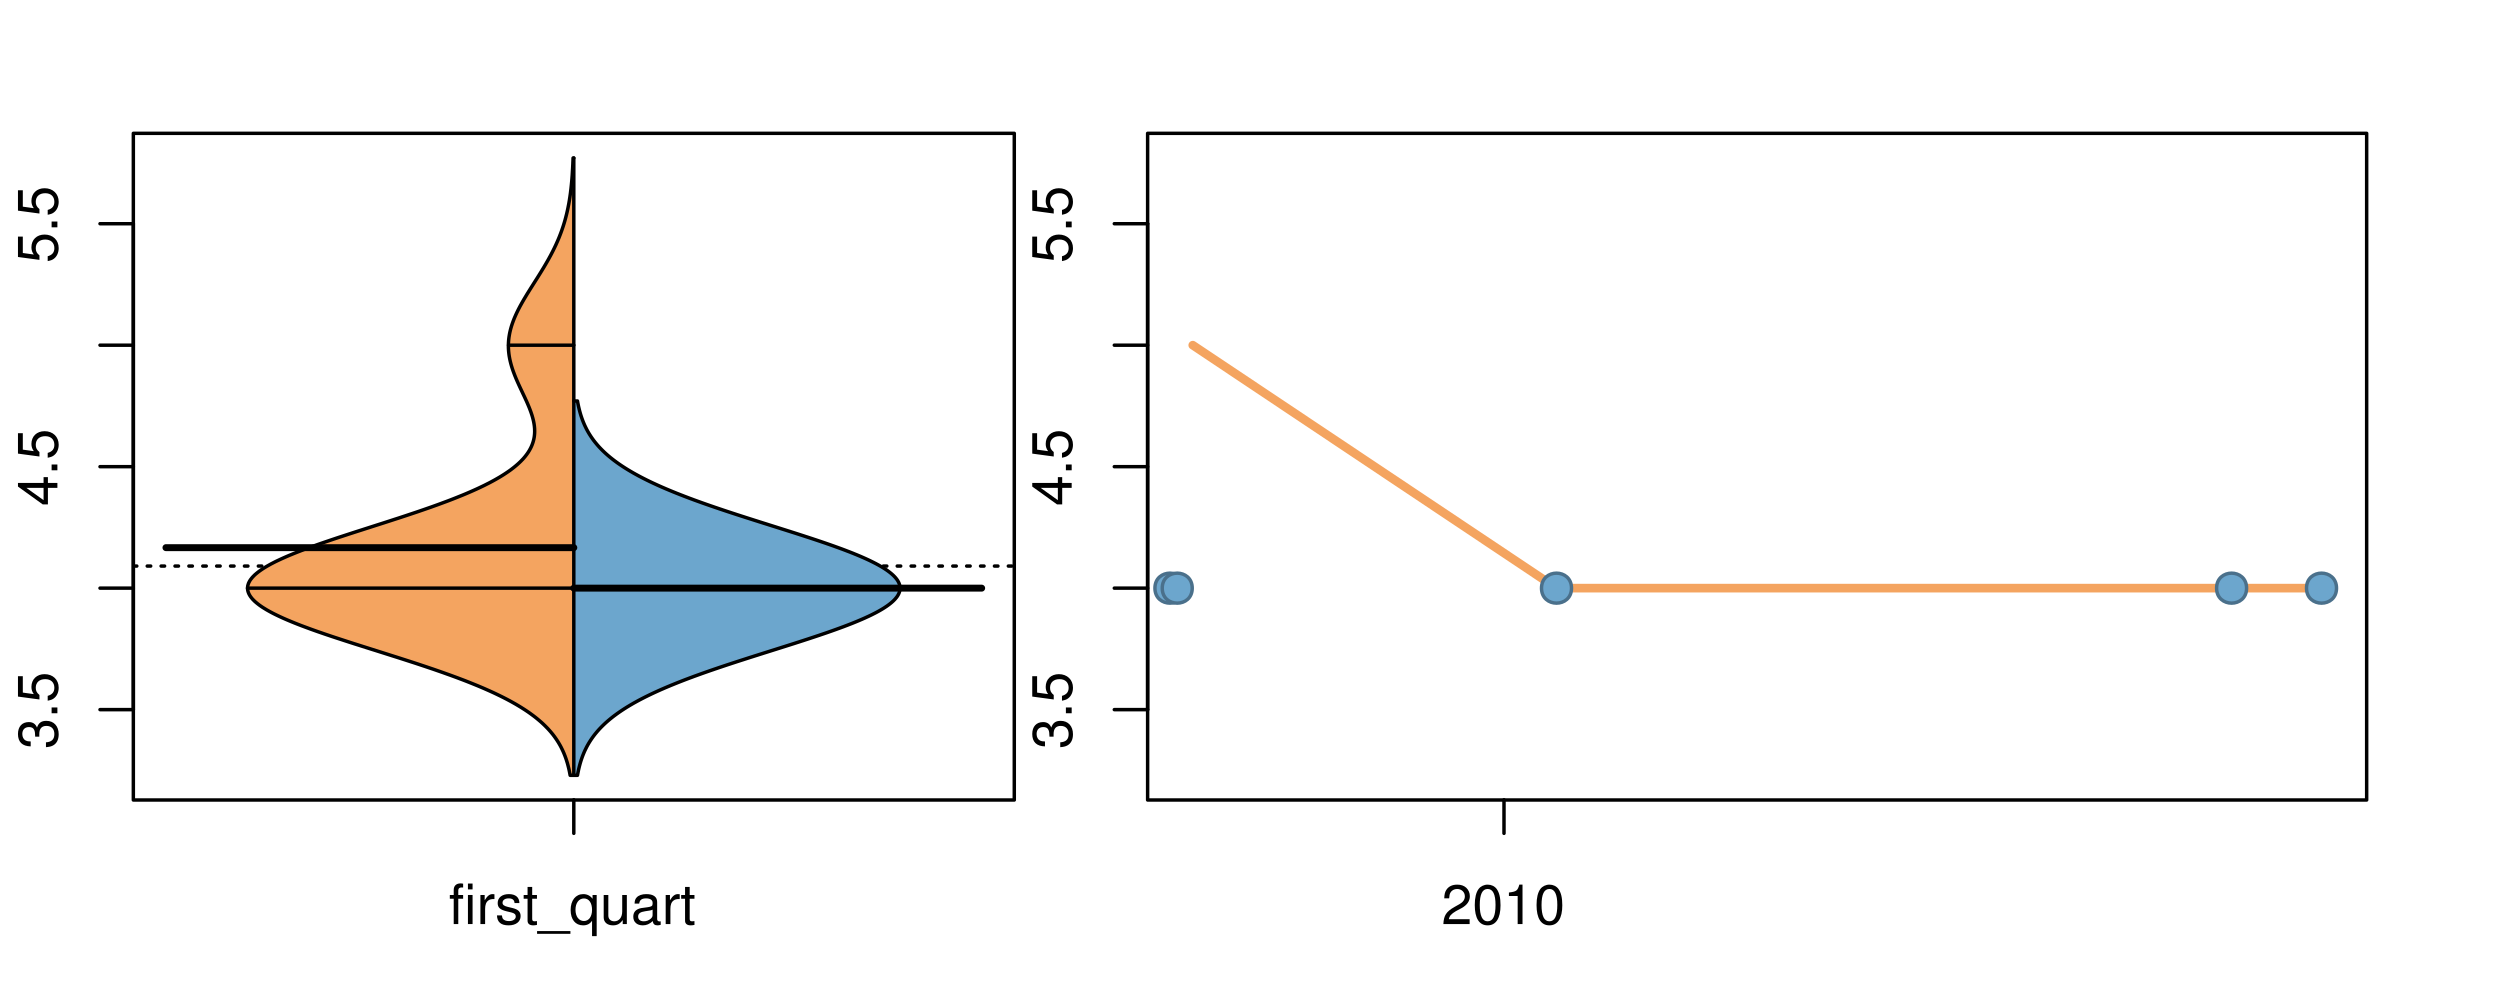 <?xml version="1.0" encoding="UTF-8"?>
<svg xmlns="http://www.w3.org/2000/svg" xmlns:xlink="http://www.w3.org/1999/xlink" width="540pt" height="216pt" viewBox="0 0 540 216" version="1.1">
<defs>
<g>
<symbol overflow="visible" id="glyph0-0">
<path style="stroke:none;" d="M -3.906 -2.656 L -3.906 -3.234 C -3.906 -4.391 -3.391 -4.984 -2.359 -4.984 C -1.297 -4.984 -0.656 -4.328 -0.656 -3.234 C -0.656 -2.078 -1.234 -1.516 -2.469 -1.438 L -2.469 -0.391 C -1.781 -0.438 -1.344 -0.547 -0.953 -0.75 C -0.141 -1.188 0.281 -2.031 0.281 -3.188 C 0.281 -4.938 -0.766 -6.078 -2.375 -6.078 C -3.453 -6.078 -4.062 -5.656 -4.406 -4.625 C -4.719 -5.422 -5.312 -5.812 -6.172 -5.812 C -7.625 -5.812 -8.516 -4.844 -8.516 -3.234 C -8.516 -1.516 -7.578 -0.594 -5.766 -0.562 L -5.766 -1.625 C -6.281 -1.625 -6.562 -1.688 -6.828 -1.812 C -7.297 -2.047 -7.578 -2.578 -7.578 -3.234 C -7.578 -4.172 -7.031 -4.734 -6.125 -4.734 C -5.531 -4.734 -5.172 -4.531 -4.984 -4.062 C -4.859 -3.766 -4.812 -3.391 -4.797 -2.656 Z M -3.906 -2.656 "/>
</symbol>
<symbol overflow="visible" id="glyph0-1">
<path style="stroke:none;" d="M -1.25 -2.297 L -1.25 -1.047 L 0 -1.047 L 0 -2.297 Z M -1.25 -2.297 "/>
</symbol>
<symbol overflow="visible" id="glyph0-2">
<path style="stroke:none;" d="M -8.516 -5.719 L -8.516 -1.312 L -3.875 -0.688 L -3.875 -1.656 C -4.469 -2.141 -4.672 -2.562 -4.672 -3.219 C -4.672 -4.359 -3.891 -5.078 -2.625 -5.078 C -1.406 -5.078 -0.656 -4.375 -0.656 -3.219 C -0.656 -2.297 -1.125 -1.734 -2.094 -1.469 L -2.094 -0.422 C -1.391 -0.562 -1.062 -0.688 -0.75 -0.938 C -0.094 -1.422 0.281 -2.281 0.281 -3.234 C 0.281 -4.953 -0.969 -6.156 -2.766 -6.156 C -4.453 -6.156 -5.609 -5.047 -5.609 -3.406 C -5.609 -2.812 -5.453 -2.328 -5.094 -1.844 L -7.469 -2.172 L -7.469 -5.719 Z M -8.516 -5.719 "/>
</symbol>
<symbol overflow="visible" id="glyph0-3">
<path style="stroke:none;" d="M -2.047 -3.922 L 0 -3.922 L 0 -4.984 L -2.047 -4.984 L -2.047 -6.234 L -2.984 -6.234 L -2.984 -4.984 L -8.516 -4.984 L -8.516 -4.203 L -3.156 -0.344 L -2.047 -0.344 Z M -2.984 -3.922 L -2.984 -1.266 L -6.703 -3.922 Z M -2.984 -3.922 "/>
</symbol>
<symbol overflow="visible" id="glyph0-4">
<path style="stroke:none;" d="M -8.75 -5.938 L -8.75 -4.938 L -5.5 -4.938 C -6.125 -4.531 -6.469 -3.859 -6.469 -3.016 C -6.469 -1.375 -5.156 -0.312 -3.156 -0.312 C -1.031 -0.312 0.281 -1.359 0.281 -3.047 C 0.281 -3.906 -0.047 -4.516 -0.828 -5.047 L 0 -5.047 L 0 -5.938 Z M -5.531 -3.188 C -5.531 -4.266 -4.578 -4.938 -3.078 -4.938 C -1.625 -4.938 -0.656 -4.25 -0.656 -3.188 C -0.656 -2.094 -1.625 -1.359 -3.094 -1.359 C -4.562 -1.359 -5.531 -2.094 -5.531 -3.188 Z M -5.531 -3.188 "/>
</symbol>
<symbol overflow="visible" id="glyph0-5">
<path style="stroke:none;" d="M -6.281 -3.094 L -6.281 -2.047 L -7.266 -2.047 C -7.688 -2.047 -7.906 -2.297 -7.906 -2.75 C -7.906 -2.828 -7.906 -2.875 -7.891 -3.094 L -8.719 -3.094 C -8.766 -2.875 -8.781 -2.734 -8.781 -2.531 C -8.781 -1.609 -8.25 -1.062 -7.359 -1.062 L -6.281 -1.062 L -6.281 -0.219 L -5.469 -0.219 L -5.469 -1.062 L 0 -1.062 L 0 -2.047 L -5.469 -2.047 L -5.469 -3.094 Z M -6.281 -3.094 "/>
</symbol>
<symbol overflow="visible" id="glyph0-6">
<path style="stroke:none;" d="M 1.516 -6.938 L 1.516 0.266 L 2.109 0.266 L 2.109 -6.938 Z M 1.516 -6.938 "/>
</symbol>
<symbol overflow="visible" id="glyph0-7">
<path style="stroke:none;" d="M -6.469 -3.266 C -6.469 -1.5 -5.203 -0.438 -3.094 -0.438 C -0.984 -0.438 0.281 -1.484 0.281 -3.281 C 0.281 -5.047 -0.984 -6.125 -3.047 -6.125 C -5.219 -6.125 -6.469 -5.078 -6.469 -3.266 Z M -5.547 -3.281 C -5.547 -4.406 -4.625 -5.078 -3.062 -5.078 C -1.578 -5.078 -0.641 -4.375 -0.641 -3.281 C -0.641 -2.156 -1.578 -1.469 -3.094 -1.469 C -4.609 -1.469 -5.547 -2.156 -5.547 -3.281 Z M -5.547 -3.281 "/>
</symbol>
<symbol overflow="visible" id="glyph0-8">
<path style="stroke:none;" d="M -8.75 -1.828 L -8.75 -0.812 L 0 -0.812 L 0 -1.828 Z M -8.75 -1.828 "/>
</symbol>
<symbol overflow="visible" id="glyph0-9">
<path style="stroke:none;" d="M -1.047 -6.078 L -1.047 -1.594 C -1.734 -1.703 -2.188 -2.094 -2.797 -3.125 L -3.438 -4.328 C -4.094 -5.516 -4.969 -6.125 -6.016 -6.125 C -6.719 -6.125 -7.375 -5.844 -7.844 -5.344 C -8.297 -4.844 -8.516 -4.219 -8.516 -3.406 C -8.516 -2.328 -8.125 -1.531 -7.406 -1.062 C -6.953 -0.75 -6.422 -0.625 -5.562 -0.594 L -5.562 -1.656 C -6.125 -1.688 -6.484 -1.766 -6.75 -1.906 C -7.266 -2.188 -7.578 -2.734 -7.578 -3.375 C -7.578 -4.328 -6.906 -5.047 -5.984 -5.047 C -5.312 -5.047 -4.734 -4.656 -4.312 -3.906 L -3.688 -2.797 C -2.672 -1.016 -1.875 -0.5 0 -0.406 L 0 -6.078 Z M -1.047 -6.078 "/>
</symbol>
<symbol overflow="visible" id="glyph0-10">
<path style="stroke:none;" d="M 0 -3.422 L -6.281 -5.828 L -6.281 -4.703 L -1.188 -2.922 L -6.281 -1.25 L -6.281 -0.125 L 0 -2.328 Z M 0 -3.422 "/>
</symbol>
<symbol overflow="visible" id="glyph0-11">
<path style="stroke:none;" d="M -0.594 -6.422 C -0.562 -6.312 -0.562 -6.266 -0.562 -6.203 C -0.562 -5.859 -0.75 -5.656 -1.062 -5.656 L -4.75 -5.656 C -5.875 -5.656 -6.469 -4.844 -6.469 -3.297 C -6.469 -2.391 -6.203 -1.625 -5.734 -1.219 C -5.406 -0.922 -5.047 -0.797 -4.422 -0.781 L -4.422 -1.781 C -5.203 -1.875 -5.547 -2.328 -5.547 -3.266 C -5.547 -4.156 -5.203 -4.672 -4.609 -4.672 L -4.344 -4.672 C -3.922 -4.672 -3.75 -4.422 -3.641 -3.625 C -3.469 -2.203 -3.422 -1.984 -3.266 -1.609 C -2.969 -0.875 -2.406 -0.5 -1.578 -0.5 C -0.438 -0.5 0.281 -1.297 0.281 -2.562 C 0.281 -3.359 0 -4 -0.641 -4.703 C -0.016 -4.781 0.281 -5.094 0.281 -5.734 C 0.281 -5.938 0.25 -6.094 0.172 -6.422 Z M -1.984 -4.672 C -1.641 -4.672 -1.438 -4.578 -1.156 -4.266 C -0.797 -3.859 -0.594 -3.375 -0.594 -2.781 C -0.594 -2 -0.969 -1.547 -1.609 -1.547 C -2.266 -1.547 -2.609 -1.984 -2.766 -3.062 C -2.906 -4.109 -2.953 -4.328 -3.109 -4.672 Z M -1.984 -4.672 "/>
</symbol>
<symbol overflow="visible" id="glyph0-12">
<path style="stroke:none;" d="M 0 -5.781 L -6.281 -5.781 L -6.281 -4.781 L -2.719 -4.781 C -1.438 -4.781 -0.594 -4.109 -0.594 -3.078 C -0.594 -2.281 -1.078 -1.781 -1.844 -1.781 L -6.281 -1.781 L -6.281 -0.781 L -1.438 -0.781 C -0.391 -0.781 0.281 -1.562 0.281 -2.781 C 0.281 -3.703 -0.047 -4.297 -0.875 -4.891 L 0 -4.891 Z M 0 -5.781 "/>
</symbol>
<symbol overflow="visible" id="glyph0-13">
<path style="stroke:none;" d="M -2.812 -6.156 C -3.766 -6.156 -4.344 -6.078 -4.812 -5.906 C -5.844 -5.5 -6.469 -4.531 -6.469 -3.359 C -6.469 -1.609 -5.125 -0.484 -3.062 -0.484 C -1 -0.484 0.281 -1.578 0.281 -3.344 C 0.281 -4.781 -0.547 -5.766 -1.906 -6.031 L -1.906 -5.016 C -1.078 -4.734 -0.641 -4.172 -0.641 -3.375 C -0.641 -2.734 -0.938 -2.203 -1.469 -1.859 C -1.828 -1.625 -2.188 -1.531 -2.812 -1.531 Z M -3.625 -1.547 C -4.781 -1.625 -5.547 -2.344 -5.547 -3.344 C -5.547 -4.328 -4.734 -5.094 -3.703 -5.094 C -3.672 -5.094 -3.641 -5.094 -3.625 -5.078 Z M -3.625 -1.547 "/>
</symbol>
<symbol overflow="visible" id="glyph1-0">
<path style="stroke:none;" d="M 3.094 -6.281 L 2.047 -6.281 L 2.047 -7.266 C 2.047 -7.688 2.297 -7.906 2.75 -7.906 C 2.828 -7.906 2.875 -7.906 3.094 -7.891 L 3.094 -8.719 C 2.875 -8.766 2.734 -8.781 2.531 -8.781 C 1.609 -8.781 1.062 -8.25 1.062 -7.359 L 1.062 -6.281 L 0.219 -6.281 L 0.219 -5.469 L 1.062 -5.469 L 1.062 0 L 2.047 0 L 2.047 -5.469 L 3.094 -5.469 Z M 3.094 -6.281 "/>
</symbol>
<symbol overflow="visible" id="glyph1-1">
<path style="stroke:none;" d="M 1.797 -6.281 L 0.797 -6.281 L 0.797 0 L 1.797 0 Z M 1.797 -8.75 L 0.797 -8.75 L 0.797 -7.484 L 1.797 -7.484 Z M 1.797 -8.75 "/>
</symbol>
<symbol overflow="visible" id="glyph1-2">
<path style="stroke:none;" d="M 0.828 -6.281 L 0.828 0 L 1.844 0 L 1.844 -3.266 C 1.844 -4.156 2.062 -4.75 2.547 -5.094 C 2.859 -5.328 3.156 -5.406 3.859 -5.406 L 3.859 -6.438 C 3.688 -6.453 3.594 -6.469 3.469 -6.469 C 2.812 -6.469 2.328 -6.078 1.75 -5.141 L 1.75 -6.281 Z M 0.828 -6.281 "/>
</symbol>
<symbol overflow="visible" id="glyph1-3">
<path style="stroke:none;" d="M 5.25 -4.531 C 5.25 -5.766 4.422 -6.469 2.969 -6.469 C 1.516 -6.469 0.562 -5.719 0.562 -4.547 C 0.562 -3.562 1.062 -3.094 2.562 -2.734 L 3.484 -2.516 C 4.188 -2.344 4.469 -2.094 4.469 -1.625 C 4.469 -1.047 3.875 -0.641 3 -0.641 C 2.453 -0.641 2 -0.797 1.75 -1.062 C 1.594 -1.25 1.531 -1.422 1.469 -1.875 L 0.406 -1.875 C 0.453 -0.422 1.266 0.281 2.922 0.281 C 4.5 0.281 5.516 -0.5 5.516 -1.719 C 5.516 -2.656 4.984 -3.172 3.734 -3.469 L 2.766 -3.703 C 1.953 -3.891 1.609 -4.156 1.609 -4.594 C 1.609 -5.172 2.125 -5.547 2.938 -5.547 C 3.75 -5.547 4.172 -5.203 4.203 -4.531 Z M 5.25 -4.531 "/>
</symbol>
<symbol overflow="visible" id="glyph1-4">
<path style="stroke:none;" d="M 3.047 -6.281 L 2.016 -6.281 L 2.016 -8.016 L 1.016 -8.016 L 1.016 -6.281 L 0.172 -6.281 L 0.172 -5.469 L 1.016 -5.469 L 1.016 -0.719 C 1.016 -0.078 1.453 0.281 2.234 0.281 C 2.469 0.281 2.719 0.25 3.047 0.188 L 3.047 -0.641 C 2.922 -0.609 2.766 -0.594 2.562 -0.594 C 2.141 -0.594 2.016 -0.719 2.016 -1.156 L 2.016 -5.469 L 3.047 -5.469 Z M 3.047 -6.281 "/>
</symbol>
<symbol overflow="visible" id="glyph1-5">
<path style="stroke:none;" d="M 6.938 1.516 L -0.266 1.516 L -0.266 2.109 L 6.938 2.109 Z M 6.938 1.516 "/>
</symbol>
<symbol overflow="visible" id="glyph1-6">
<path style="stroke:none;" d="M 5.938 2.609 L 5.938 -6.281 L 5.047 -6.281 L 5.047 -5.453 C 4.578 -6.109 3.875 -6.469 3.047 -6.469 C 1.391 -6.469 0.312 -5.109 0.312 -3.031 C 0.312 -0.984 1.344 0.281 3 0.281 C 3.875 0.281 4.469 -0.031 4.938 -0.719 L 4.938 2.609 Z M 3.188 -5.531 C 4.266 -5.531 4.938 -4.578 4.938 -3.062 C 4.938 -1.625 4.25 -0.656 3.188 -0.656 C 2.094 -0.656 1.359 -1.625 1.359 -3.094 C 1.359 -4.547 2.094 -5.531 3.188 -5.531 Z M 3.188 -5.531 "/>
</symbol>
<symbol overflow="visible" id="glyph1-7">
<path style="stroke:none;" d="M 5.781 0 L 5.781 -6.281 L 4.781 -6.281 L 4.781 -2.719 C 4.781 -1.438 4.109 -0.594 3.078 -0.594 C 2.281 -0.594 1.781 -1.078 1.781 -1.844 L 1.781 -6.281 L 0.781 -6.281 L 0.781 -1.438 C 0.781 -0.391 1.562 0.281 2.781 0.281 C 3.703 0.281 4.297 -0.047 4.891 -0.875 L 4.891 0 Z M 5.781 0 "/>
</symbol>
<symbol overflow="visible" id="glyph1-8">
<path style="stroke:none;" d="M 6.422 -0.594 C 6.312 -0.562 6.266 -0.562 6.203 -0.562 C 5.859 -0.562 5.656 -0.75 5.656 -1.062 L 5.656 -4.75 C 5.656 -5.875 4.844 -6.469 3.297 -6.469 C 2.391 -6.469 1.625 -6.203 1.219 -5.734 C 0.922 -5.406 0.797 -5.047 0.781 -4.422 L 1.781 -4.422 C 1.875 -5.203 2.328 -5.547 3.266 -5.547 C 4.156 -5.547 4.672 -5.203 4.672 -4.609 L 4.672 -4.344 C 4.672 -3.922 4.422 -3.75 3.625 -3.641 C 2.203 -3.469 1.984 -3.422 1.609 -3.266 C 0.875 -2.969 0.5 -2.406 0.5 -1.578 C 0.5 -0.438 1.297 0.281 2.562 0.281 C 3.359 0.281 4 0 4.703 -0.641 C 4.781 -0.016 5.094 0.281 5.734 0.281 C 5.938 0.281 6.094 0.25 6.422 0.172 Z M 4.672 -1.984 C 4.672 -1.641 4.578 -1.438 4.266 -1.156 C 3.859 -0.797 3.375 -0.594 2.781 -0.594 C 2 -0.594 1.547 -0.969 1.547 -1.609 C 1.547 -2.266 1.984 -2.609 3.062 -2.766 C 4.109 -2.906 4.328 -2.953 4.672 -3.109 Z M 4.672 -1.984 "/>
</symbol>
<symbol overflow="visible" id="glyph1-9">
<path style="stroke:none;" d="M 6.078 -1.047 L 1.594 -1.047 C 1.703 -1.734 2.094 -2.188 3.125 -2.797 L 4.328 -3.438 C 5.516 -4.094 6.125 -4.969 6.125 -6.016 C 6.125 -6.719 5.844 -7.375 5.344 -7.844 C 4.844 -8.297 4.219 -8.516 3.406 -8.516 C 2.328 -8.516 1.531 -8.125 1.062 -7.406 C 0.75 -6.953 0.625 -6.422 0.594 -5.562 L 1.656 -5.562 C 1.688 -6.125 1.766 -6.484 1.906 -6.75 C 2.188 -7.266 2.734 -7.578 3.375 -7.578 C 4.328 -7.578 5.047 -6.906 5.047 -5.984 C 5.047 -5.312 4.656 -4.734 3.906 -4.312 L 2.797 -3.688 C 1.016 -2.672 0.5 -1.875 0.406 0 L 6.078 0 Z M 6.078 -1.047 "/>
</symbol>
<symbol overflow="visible" id="glyph1-10">
<path style="stroke:none;" d="M 3.297 -8.516 C 2.516 -8.516 1.781 -8.156 1.344 -7.578 C 0.797 -6.828 0.516 -5.688 0.516 -4.109 C 0.516 -1.25 1.469 0.281 3.297 0.281 C 5.094 0.281 6.078 -1.25 6.078 -4.047 C 6.078 -5.703 5.812 -6.797 5.25 -7.578 C 4.812 -8.172 4.109 -8.516 3.297 -8.516 Z M 3.297 -7.578 C 4.438 -7.578 5 -6.422 5 -4.141 C 5 -1.734 4.453 -0.594 3.281 -0.594 C 2.156 -0.594 1.594 -1.781 1.594 -4.109 C 1.594 -6.438 2.156 -7.578 3.297 -7.578 Z M 3.297 -7.578 "/>
</symbol>
<symbol overflow="visible" id="glyph1-11">
<path style="stroke:none;" d="M 3.109 -6.062 L 3.109 0 L 4.156 0 L 4.156 -8.516 L 3.469 -8.516 C 3.094 -7.203 2.859 -7.016 1.219 -6.812 L 1.219 -6.062 Z M 3.109 -6.062 "/>
</symbol>
</g>
<clipPath id="clip1">
  <path d="M 28.801 28.801 L 220.086 28.801 L 220.086 173.801 L 28.801 173.801 Z M 28.801 28.801 "/>
</clipPath>
<clipPath id="clip2">
  <path d="M 247.887 28.801 L 512.199 28.801 L 512.199 173.801 L 247.887 173.801 Z M 247.887 28.801 "/>
</clipPath>
<clipPath id="clip3">
  <path d="M 233.484 14.398 L 526.598 14.398 L 526.598 188.199 L 233.484 188.199 Z M 233.484 14.398 "/>
</clipPath>
<clipPath id="clip4">
  <path d="M 247.887 28.801 L 512.199 28.801 L 512.199 173.801 L 247.887 173.801 Z M 247.887 28.801 "/>
</clipPath>
</defs>
<g id="surface6">
<path style="fill:none;stroke-width:0.75;stroke-linecap:round;stroke-linejoin:round;stroke:rgb(0%,0%,0%);stroke-opacity:1;stroke-miterlimit:10;" d="M 28.801 172.801 L 219.086 172.801 L 219.086 28.801 L 28.801 28.801 L 28.801 172.801 "/>
<path style="fill:none;stroke-width:0.75;stroke-linecap:round;stroke-linejoin:round;stroke:rgb(0%,0%,0%);stroke-opacity:1;stroke-miterlimit:10;" d="M 28.801 153.281 L 28.801 48.32 "/>
<path style="fill:none;stroke-width:0.75;stroke-linecap:round;stroke-linejoin:round;stroke:rgb(0%,0%,0%);stroke-opacity:1;stroke-miterlimit:10;" d="M 28.801 153.281 L 21.602 153.281 "/>
<path style="fill:none;stroke-width:0.75;stroke-linecap:round;stroke-linejoin:round;stroke:rgb(0%,0%,0%);stroke-opacity:1;stroke-miterlimit:10;" d="M 28.801 127.039 L 21.602 127.039 "/>
<path style="fill:none;stroke-width:0.75;stroke-linecap:round;stroke-linejoin:round;stroke:rgb(0%,0%,0%);stroke-opacity:1;stroke-miterlimit:10;" d="M 28.801 100.801 L 21.602 100.801 "/>
<path style="fill:none;stroke-width:0.75;stroke-linecap:round;stroke-linejoin:round;stroke:rgb(0%,0%,0%);stroke-opacity:1;stroke-miterlimit:10;" d="M 28.801 74.559 L 21.602 74.559 "/>
<path style="fill:none;stroke-width:0.75;stroke-linecap:round;stroke-linejoin:round;stroke:rgb(0%,0%,0%);stroke-opacity:1;stroke-miterlimit:10;" d="M 28.801 48.32 L 21.602 48.32 "/>
<g style="fill:rgb(0%,0%,0%);fill-opacity:1;">
  <use xlink:href="#glyph0-0" x="12.396" y="161.781"/>
  <use xlink:href="#glyph0-1" x="12.396" y="155.109"/>
  <use xlink:href="#glyph0-2" x="12.396" y="151.773"/>
</g>
<g style="fill:rgb(0%,0%,0%);fill-opacity:1;">
  <use xlink:href="#glyph0-3" x="12.396" y="109.301"/>
  <use xlink:href="#glyph0-1" x="12.396" y="102.629"/>
  <use xlink:href="#glyph0-2" x="12.396" y="99.293"/>
</g>
<g style="fill:rgb(0%,0%,0%);fill-opacity:1;">
  <use xlink:href="#glyph0-2" x="12.396" y="56.82"/>
  <use xlink:href="#glyph0-1" x="12.396" y="50.148"/>
  <use xlink:href="#glyph0-2" x="12.396" y="46.812"/>
</g>
<path style="fill:none;stroke-width:0.75;stroke-linecap:round;stroke-linejoin:round;stroke:rgb(0%,0%,0%);stroke-opacity:1;stroke-miterlimit:10;" d="M 123.941 172.801 L 123.941 172.801 "/>
<path style="fill:none;stroke-width:0.75;stroke-linecap:round;stroke-linejoin:round;stroke:rgb(0%,0%,0%);stroke-opacity:1;stroke-miterlimit:10;" d="M 123.941 172.801 L 123.941 180 "/>
<g style="fill:rgb(0%,0%,0%);fill-opacity:1;">
  <use xlink:href="#glyph1-0" x="96.941" y="199.596"/>
  <use xlink:href="#glyph1-1" x="100.277" y="199.596"/>
  <use xlink:href="#glyph1-2" x="102.941" y="199.596"/>
  <use xlink:href="#glyph1-3" x="106.938" y="199.596"/>
  <use xlink:href="#glyph1-4" x="112.938" y="199.596"/>
  <use xlink:href="#glyph1-5" x="116.273" y="199.596"/>
  <use xlink:href="#glyph1-6" x="122.945" y="199.596"/>
  <use xlink:href="#glyph1-7" x="129.617" y="199.596"/>
  <use xlink:href="#glyph1-8" x="136.289" y="199.596"/>
  <use xlink:href="#glyph1-2" x="142.961" y="199.596"/>
  <use xlink:href="#glyph1-4" x="146.957" y="199.596"/>
</g>
<g clip-path="url(#clip1)" clip-rule="nonzero">
<path style="fill:none;stroke-width:0.75;stroke-linecap:round;stroke-linejoin:round;stroke:rgb(0%,0%,0%);stroke-opacity:1;stroke-dasharray:0.75,2.25;stroke-miterlimit:10;" d="M 28.801 122.27 L 219.086 122.27 "/>
<path style=" stroke:none;fill-rule:nonzero;fill:rgb(95.686%,64.314%,37.647%);fill-opacity:1;" d="M 123.941 34.133 L 123.785 34.133 L 123.773 34.395 L 123.766 34.656 L 123.754 34.918 L 123.742 35.176 L 123.734 35.438 L 123.719 35.699 L 123.695 36.223 L 123.68 36.48 L 123.633 37.266 L 123.617 37.523 L 123.602 37.785 L 123.543 38.57 L 123.52 38.828 L 123.5 39.09 L 123.477 39.352 L 123.449 39.613 L 123.426 39.875 L 123.398 40.133 L 123.344 40.656 L 123.281 41.18 L 123.25 41.438 L 123.219 41.699 L 123.184 41.961 L 123.145 42.223 L 123.109 42.484 L 123.07 42.742 L 123.027 43.004 L 122.988 43.266 L 122.941 43.527 L 122.898 43.789 L 122.852 44.047 L 122.699 44.832 L 122.645 45.094 L 122.59 45.352 L 122.473 45.875 L 122.348 46.398 L 122.281 46.656 L 122.215 46.918 L 122.074 47.441 L 122 47.703 L 121.926 47.961 L 121.848 48.223 L 121.684 48.746 L 121.598 49.008 L 121.512 49.266 L 121.332 49.789 L 121.238 50.051 L 121.141 50.312 L 121.043 50.57 L 120.84 51.094 L 120.734 51.355 L 120.625 51.617 L 120.516 51.875 L 120.402 52.137 L 120.051 52.922 L 119.926 53.18 L 119.805 53.441 L 119.418 54.227 L 119.285 54.484 L 118.875 55.27 L 118.73 55.527 L 118.59 55.789 L 118.445 56.051 L 118.148 56.574 L 117.996 56.832 L 117.848 57.094 L 117.691 57.355 L 117.539 57.617 L 117.383 57.879 L 117.223 58.137 L 117.066 58.398 L 116.746 58.922 L 116.582 59.184 L 116.422 59.441 L 115.93 60.227 L 115.762 60.488 L 115.598 60.746 L 115.434 61.008 L 115.266 61.27 L 114.938 61.793 L 114.773 62.051 L 114.281 62.836 L 114.121 63.098 L 113.957 63.355 L 113.797 63.617 L 113.328 64.402 L 113.172 64.66 L 113.023 64.922 L 112.871 65.184 L 112.723 65.445 L 112.578 65.707 L 112.434 65.965 L 112.293 66.227 L 112.02 66.75 L 111.887 67.012 L 111.762 67.27 L 111.633 67.531 L 111.391 68.055 L 111.277 68.316 L 111.164 68.574 L 111.055 68.836 L 110.852 69.359 L 110.758 69.621 L 110.664 69.879 L 110.492 70.402 L 110.414 70.664 L 110.34 70.926 L 110.27 71.184 L 110.145 71.707 L 110.09 71.969 L 110.039 72.23 L 109.996 72.488 L 109.953 72.75 L 109.918 73.012 L 109.887 73.273 L 109.863 73.531 L 109.844 73.793 L 109.828 74.055 L 109.812 74.578 L 109.812 74.836 L 109.816 75.098 L 109.828 75.359 L 109.844 75.621 L 109.863 75.883 L 109.891 76.141 L 109.918 76.402 L 109.953 76.664 L 109.992 76.926 L 110.039 77.188 L 110.086 77.445 L 110.141 77.707 L 110.199 77.969 L 110.262 78.23 L 110.328 78.492 L 110.398 78.75 L 110.473 79.012 L 110.551 79.273 L 110.633 79.535 L 110.719 79.797 L 110.809 80.055 L 110.902 80.316 L 111.098 80.84 L 111.199 81.102 L 111.305 81.359 L 111.41 81.621 L 111.52 81.883 L 111.746 82.406 L 111.863 82.664 L 112.098 83.188 L 112.34 83.711 L 112.461 83.969 L 112.586 84.23 L 112.707 84.492 L 112.832 84.754 L 112.953 85.016 L 113.078 85.273 L 113.199 85.535 L 113.324 85.797 L 113.445 86.059 L 113.562 86.32 L 113.684 86.578 L 113.801 86.84 L 114.027 87.363 L 114.137 87.625 L 114.246 87.883 L 114.352 88.145 L 114.453 88.406 L 114.648 88.93 L 114.738 89.188 L 114.91 89.711 L 114.988 89.973 L 115.062 90.234 L 115.129 90.492 L 115.195 90.754 L 115.254 91.016 L 115.305 91.277 L 115.352 91.539 L 115.391 91.797 L 115.426 92.059 L 115.473 92.582 L 115.48 92.84 L 115.488 93.102 L 115.484 93.363 L 115.473 93.625 L 115.453 93.887 L 115.426 94.145 L 115.391 94.406 L 115.344 94.668 L 115.289 94.93 L 115.223 95.191 L 115.152 95.449 L 115.066 95.711 L 114.973 95.973 L 114.871 96.234 L 114.754 96.496 L 114.633 96.754 L 114.352 97.277 L 114.188 97.539 L 114.02 97.801 L 113.84 98.059 L 113.645 98.32 L 113.441 98.582 L 113.223 98.844 L 112.996 99.105 L 112.75 99.363 L 112.5 99.625 L 112.227 99.887 L 111.949 100.148 L 111.652 100.41 L 111.348 100.668 L 111.027 100.93 L 110.695 101.191 L 110.352 101.453 L 109.988 101.715 L 109.617 101.973 L 109.227 102.234 L 108.828 102.496 L 108.41 102.758 L 107.984 103.02 L 107.543 103.277 L 107.086 103.539 L 106.617 103.801 L 106.133 104.062 L 105.641 104.324 L 105.125 104.582 L 104.609 104.844 L 104.066 105.105 L 103.52 105.367 L 102.953 105.629 L 102.379 105.887 L 101.793 106.148 L 101.188 106.41 L 100.578 106.672 L 99.949 106.934 L 99.312 107.191 L 98.66 107.453 L 98 107.715 L 97.328 107.977 L 96.645 108.238 L 95.949 108.496 L 95.246 108.758 L 94.531 109.02 L 93.805 109.281 L 93.074 109.543 L 92.332 109.801 L 91.582 110.062 L 90.059 110.586 L 89.285 110.844 L 88.504 111.105 L 87.719 111.367 L 86.133 111.891 L 85.332 112.148 L 84.527 112.41 L 82.91 112.934 L 82.098 113.195 L 81.285 113.453 L 80.469 113.715 L 79.656 113.977 L 78.84 114.238 L 78.027 114.5 L 77.215 114.758 L 76.406 115.02 L 75.602 115.281 L 74.801 115.543 L 74.004 115.805 L 73.211 116.062 L 72.426 116.324 L 71.645 116.586 L 70.875 116.848 L 70.109 117.109 L 69.355 117.367 L 68.609 117.629 L 67.875 117.891 L 67.152 118.152 L 66.438 118.414 L 65.742 118.672 L 65.051 118.934 L 64.383 119.195 L 63.719 119.457 L 63.082 119.719 L 62.453 119.977 L 61.844 120.238 L 61.25 120.5 L 60.672 120.762 L 60.117 121.023 L 59.574 121.281 L 59.062 121.543 L 58.555 121.805 L 58.086 122.066 L 57.621 122.328 L 57.191 122.586 L 56.777 122.848 L 56.387 123.109 L 56.02 123.371 L 55.672 123.633 L 55.355 123.891 L 55.051 124.152 L 54.789 124.414 L 54.535 124.676 L 54.32 124.938 L 54.121 125.195 L 53.949 125.457 L 53.809 125.719 L 53.684 125.98 L 53.598 126.242 L 53.52 126.5 L 53.488 126.762 L 53.465 127.023 L 53.484 127.285 L 53.52 127.547 L 53.586 127.805 L 53.68 128.066 L 53.793 128.328 L 53.938 128.59 L 54.102 128.848 L 54.301 129.109 L 54.512 129.371 L 54.766 129.633 L 55.031 129.895 L 55.328 130.152 L 55.648 130.414 L 55.988 130.676 L 56.355 130.938 L 56.742 131.199 L 57.16 131.457 L 57.586 131.719 L 58.051 131.98 L 58.523 132.242 L 59.023 132.504 L 59.539 132.762 L 60.078 133.023 L 60.637 133.285 L 61.211 133.547 L 61.809 133.809 L 62.414 134.066 L 63.047 134.328 L 63.688 134.59 L 64.352 134.852 L 65.023 135.113 L 65.715 135.371 L 66.418 135.633 L 67.129 135.895 L 67.859 136.156 L 68.594 136.418 L 69.348 136.676 L 70.102 136.938 L 71.648 137.461 L 72.438 137.723 L 73.227 137.98 L 74.027 138.242 L 74.832 138.504 L 75.641 138.766 L 76.453 139.027 L 77.273 139.285 L 78.094 139.547 L 80.566 140.332 L 81.395 140.59 L 82.219 140.852 L 83.047 141.113 L 83.871 141.375 L 84.691 141.637 L 85.512 141.895 L 86.328 142.156 L 87.953 142.68 L 88.758 142.941 L 89.555 143.199 L 90.352 143.461 L 91.922 143.984 L 92.691 144.246 L 93.461 144.504 L 94.219 144.766 L 94.969 145.027 L 95.715 145.289 L 96.445 145.551 L 97.172 145.809 L 97.887 146.07 L 98.598 146.332 L 99.289 146.594 L 99.977 146.852 L 100.652 147.113 L 101.316 147.375 L 101.969 147.637 L 102.613 147.898 L 103.246 148.156 L 103.867 148.418 L 104.48 148.68 L 105.074 148.941 L 105.664 149.203 L 106.234 149.461 L 106.801 149.723 L 107.352 149.984 L 107.891 150.246 L 108.422 150.508 L 108.934 150.766 L 109.441 151.027 L 109.934 151.289 L 110.418 151.551 L 110.883 151.812 L 111.344 152.07 L 111.789 152.332 L 112.223 152.594 L 112.648 152.855 L 113.059 153.117 L 113.461 153.375 L 113.852 153.637 L 114.234 153.898 L 114.598 154.16 L 114.957 154.422 L 115.305 154.68 L 115.641 154.941 L 115.969 155.203 L 116.285 155.465 L 116.594 155.727 L 116.891 155.984 L 117.18 156.246 L 117.457 156.508 L 117.727 156.77 L 117.984 157.031 L 118.238 157.289 L 118.48 157.551 L 118.715 157.812 L 118.945 158.074 L 119.16 158.336 L 119.375 158.594 L 119.773 159.117 L 120.141 159.641 L 120.312 159.898 L 120.48 160.16 L 120.645 160.422 L 120.949 160.945 L 121.09 161.203 L 121.227 161.465 L 121.484 161.988 L 121.605 162.25 L 121.719 162.508 L 121.832 162.77 L 121.934 163.031 L 122.039 163.293 L 122.133 163.555 L 122.227 163.812 L 122.316 164.074 L 122.48 164.598 L 122.559 164.855 L 122.699 165.379 L 122.832 165.902 L 122.891 166.16 L 122.949 166.422 L 123.004 166.684 L 123.105 167.207 L 123.152 167.465 L 123.941 167.465 Z M 123.941 34.133 "/>
<path style="fill:none;stroke-width:0.75;stroke-linecap:round;stroke-linejoin:round;stroke:rgb(0%,0%,0%);stroke-opacity:1;stroke-miterlimit:10;" d="M 123.941 34.133 L 123.785 34.133 L 123.773 34.395 L 123.766 34.656 L 123.754 34.918 L 123.742 35.176 L 123.734 35.438 L 123.719 35.699 L 123.695 36.223 L 123.68 36.48 L 123.633 37.266 L 123.617 37.523 L 123.602 37.785 L 123.543 38.57 L 123.52 38.828 L 123.5 39.09 L 123.477 39.352 L 123.449 39.613 L 123.426 39.875 L 123.398 40.133 L 123.344 40.656 L 123.281 41.18 L 123.25 41.438 L 123.219 41.699 L 123.184 41.961 L 123.145 42.223 L 123.109 42.484 L 123.07 42.742 L 123.027 43.004 L 122.988 43.266 L 122.941 43.527 L 122.898 43.789 L 122.852 44.047 L 122.699 44.832 L 122.645 45.094 L 122.59 45.352 L 122.473 45.875 L 122.348 46.398 L 122.281 46.656 L 122.215 46.918 L 122.074 47.441 L 122 47.703 L 121.926 47.961 L 121.848 48.223 L 121.684 48.746 L 121.598 49.008 L 121.512 49.266 L 121.332 49.789 L 121.238 50.051 L 121.141 50.312 L 121.043 50.57 L 120.84 51.094 L 120.734 51.355 L 120.625 51.617 L 120.516 51.875 L 120.402 52.137 L 120.051 52.922 L 119.926 53.18 L 119.805 53.441 L 119.418 54.227 L 119.285 54.484 L 118.875 55.27 L 118.73 55.527 L 118.59 55.789 L 118.445 56.051 L 118.148 56.574 L 117.996 56.832 L 117.848 57.094 L 117.691 57.355 L 117.539 57.617 L 117.383 57.879 L 117.223 58.137 L 117.066 58.398 L 116.746 58.922 L 116.582 59.184 L 116.422 59.441 L 115.93 60.227 L 115.762 60.488 L 115.598 60.746 L 115.434 61.008 L 115.266 61.27 L 114.938 61.793 L 114.773 62.051 L 114.281 62.836 L 114.121 63.098 L 113.957 63.355 L 113.797 63.617 L 113.328 64.402 L 113.172 64.66 L 113.023 64.922 L 112.871 65.184 L 112.723 65.445 L 112.578 65.707 L 112.434 65.965 L 112.293 66.227 L 112.02 66.75 L 111.887 67.012 L 111.762 67.27 L 111.633 67.531 L 111.391 68.055 L 111.277 68.316 L 111.164 68.574 L 111.055 68.836 L 110.852 69.359 L 110.758 69.621 L 110.664 69.879 L 110.492 70.402 L 110.414 70.664 L 110.34 70.926 L 110.27 71.184 L 110.145 71.707 L 110.09 71.969 L 110.039 72.23 L 109.996 72.488 L 109.953 72.75 L 109.918 73.012 L 109.887 73.273 L 109.863 73.531 L 109.844 73.793 L 109.828 74.055 L 109.812 74.578 L 109.812 74.836 L 109.816 75.098 L 109.828 75.359 L 109.844 75.621 L 109.863 75.883 L 109.891 76.141 L 109.918 76.402 L 109.953 76.664 L 109.992 76.926 L 110.039 77.188 L 110.086 77.445 L 110.141 77.707 L 110.199 77.969 L 110.262 78.23 L 110.328 78.492 L 110.398 78.75 L 110.473 79.012 L 110.551 79.273 L 110.633 79.535 L 110.719 79.797 L 110.809 80.055 L 110.902 80.316 L 111.098 80.84 L 111.199 81.102 L 111.305 81.359 L 111.41 81.621 L 111.52 81.883 L 111.746 82.406 L 111.863 82.664 L 112.098 83.188 L 112.34 83.711 L 112.461 83.969 L 112.586 84.23 L 112.707 84.492 L 112.832 84.754 L 112.953 85.016 L 113.078 85.273 L 113.199 85.535 L 113.324 85.797 L 113.445 86.059 L 113.562 86.32 L 113.684 86.578 L 113.801 86.84 L 114.027 87.363 L 114.137 87.625 L 114.246 87.883 L 114.352 88.145 L 114.453 88.406 L 114.648 88.93 L 114.738 89.188 L 114.91 89.711 L 114.988 89.973 L 115.062 90.234 L 115.129 90.492 L 115.195 90.754 L 115.254 91.016 L 115.305 91.277 L 115.352 91.539 L 115.391 91.797 L 115.426 92.059 L 115.473 92.582 L 115.48 92.84 L 115.488 93.102 L 115.484 93.363 L 115.473 93.625 L 115.453 93.887 L 115.426 94.145 L 115.391 94.406 L 115.344 94.668 L 115.289 94.93 L 115.223 95.191 L 115.152 95.449 L 115.066 95.711 L 114.973 95.973 L 114.871 96.234 L 114.754 96.496 L 114.633 96.754 L 114.352 97.277 L 114.188 97.539 L 114.02 97.801 L 113.84 98.059 L 113.645 98.32 L 113.441 98.582 L 113.223 98.844 L 112.996 99.105 L 112.75 99.363 L 112.5 99.625 L 112.227 99.887 L 111.949 100.148 L 111.652 100.41 L 111.348 100.668 L 111.027 100.93 L 110.695 101.191 L 110.352 101.453 L 109.988 101.715 L 109.617 101.973 L 109.227 102.234 L 108.828 102.496 L 108.41 102.758 L 107.984 103.02 L 107.543 103.277 L 107.086 103.539 L 106.617 103.801 L 106.133 104.062 L 105.641 104.324 L 105.125 104.582 L 104.609 104.844 L 104.066 105.105 L 103.52 105.367 L 102.953 105.629 L 102.379 105.887 L 101.793 106.148 L 101.188 106.41 L 100.578 106.672 L 99.949 106.934 L 99.312 107.191 L 98.66 107.453 L 98 107.715 L 97.328 107.977 L 96.645 108.238 L 95.949 108.496 L 95.246 108.758 L 94.531 109.02 L 93.805 109.281 L 93.074 109.543 L 92.332 109.801 L 91.582 110.062 L 90.059 110.586 L 89.285 110.844 L 88.504 111.105 L 87.719 111.367 L 86.133 111.891 L 85.332 112.148 L 84.527 112.41 L 82.91 112.934 L 82.098 113.195 L 81.285 113.453 L 80.469 113.715 L 79.656 113.977 L 78.84 114.238 L 78.027 114.5 L 77.215 114.758 L 76.406 115.02 L 75.602 115.281 L 74.801 115.543 L 74.004 115.805 L 73.211 116.062 L 72.426 116.324 L 71.645 116.586 L 70.875 116.848 L 70.109 117.109 L 69.355 117.367 L 68.609 117.629 L 67.875 117.891 L 67.152 118.152 L 66.438 118.414 L 65.742 118.672 L 65.051 118.934 L 64.383 119.195 L 63.719 119.457 L 63.082 119.719 L 62.453 119.977 L 61.844 120.238 L 61.25 120.5 L 60.672 120.762 L 60.117 121.023 L 59.574 121.281 L 59.062 121.543 L 58.555 121.805 L 58.086 122.066 L 57.621 122.328 L 57.191 122.586 L 56.777 122.848 L 56.387 123.109 L 56.02 123.371 L 55.672 123.633 L 55.355 123.891 L 55.051 124.152 L 54.789 124.414 L 54.535 124.676 L 54.32 124.938 L 54.121 125.195 L 53.949 125.457 L 53.809 125.719 L 53.684 125.98 L 53.598 126.242 L 53.52 126.5 L 53.488 126.762 L 53.465 127.023 L 53.484 127.285 L 53.52 127.547 L 53.586 127.805 L 53.68 128.066 L 53.793 128.328 L 53.938 128.59 L 54.102 128.848 L 54.301 129.109 L 54.512 129.371 L 54.766 129.633 L 55.031 129.895 L 55.328 130.152 L 55.648 130.414 L 55.988 130.676 L 56.355 130.938 L 56.742 131.199 L 57.16 131.457 L 57.586 131.719 L 58.051 131.98 L 58.523 132.242 L 59.023 132.504 L 59.539 132.762 L 60.078 133.023 L 60.637 133.285 L 61.211 133.547 L 61.809 133.809 L 62.414 134.066 L 63.047 134.328 L 63.688 134.59 L 64.352 134.852 L 65.023 135.113 L 65.715 135.371 L 66.418 135.633 L 67.129 135.895 L 67.859 136.156 L 68.594 136.418 L 69.348 136.676 L 70.102 136.938 L 71.648 137.461 L 72.438 137.723 L 73.227 137.98 L 74.027 138.242 L 74.832 138.504 L 75.641 138.766 L 76.453 139.027 L 77.273 139.285 L 78.094 139.547 L 80.566 140.332 L 81.395 140.59 L 82.219 140.852 L 83.047 141.113 L 83.871 141.375 L 84.691 141.637 L 85.512 141.895 L 86.328 142.156 L 87.953 142.68 L 88.758 142.941 L 89.555 143.199 L 90.352 143.461 L 91.922 143.984 L 92.691 144.246 L 93.461 144.504 L 94.219 144.766 L 94.969 145.027 L 95.715 145.289 L 96.445 145.551 L 97.172 145.809 L 97.887 146.07 L 98.598 146.332 L 99.289 146.594 L 99.977 146.852 L 100.652 147.113 L 101.316 147.375 L 101.969 147.637 L 102.613 147.898 L 103.246 148.156 L 103.867 148.418 L 104.48 148.68 L 105.074 148.941 L 105.664 149.203 L 106.234 149.461 L 106.801 149.723 L 107.352 149.984 L 107.891 150.246 L 108.422 150.508 L 108.934 150.766 L 109.441 151.027 L 109.934 151.289 L 110.418 151.551 L 110.883 151.812 L 111.344 152.07 L 111.789 152.332 L 112.223 152.594 L 112.648 152.855 L 113.059 153.117 L 113.461 153.375 L 113.852 153.637 L 114.234 153.898 L 114.598 154.16 L 114.957 154.422 L 115.305 154.68 L 115.641 154.941 L 115.969 155.203 L 116.285 155.465 L 116.594 155.727 L 116.891 155.984 L 117.18 156.246 L 117.457 156.508 L 117.727 156.77 L 117.984 157.031 L 118.238 157.289 L 118.48 157.551 L 118.715 157.812 L 118.945 158.074 L 119.16 158.336 L 119.375 158.594 L 119.773 159.117 L 120.141 159.641 L 120.312 159.898 L 120.48 160.16 L 120.645 160.422 L 120.949 160.945 L 121.09 161.203 L 121.227 161.465 L 121.484 161.988 L 121.605 162.25 L 121.719 162.508 L 121.832 162.77 L 121.934 163.031 L 122.039 163.293 L 122.133 163.555 L 122.227 163.812 L 122.316 164.074 L 122.48 164.598 L 122.559 164.855 L 122.699 165.379 L 122.832 165.902 L 122.891 166.16 L 122.949 166.422 L 123.004 166.684 L 123.105 167.207 L 123.152 167.465 L 123.941 167.465 "/>
<path style=" stroke:none;fill-rule:nonzero;fill:rgb(42.353%,65.098%,80.392%);fill-opacity:1;" d="M 123.941 167.465 L 124.734 167.465 L 124.762 167.309 L 124.789 167.148 L 124.82 166.992 L 124.852 166.832 L 124.883 166.676 L 124.918 166.516 L 124.949 166.359 L 124.984 166.199 L 125.023 166.043 L 125.059 165.883 L 125.098 165.727 L 125.137 165.566 L 125.176 165.41 L 125.219 165.25 L 125.262 165.094 L 125.305 164.934 L 125.352 164.777 L 125.398 164.617 L 125.445 164.461 L 125.496 164.301 L 125.547 164.145 L 125.602 163.984 L 125.652 163.828 L 125.711 163.668 L 125.766 163.512 L 125.824 163.352 L 125.887 163.195 L 125.945 163.035 L 126.012 162.879 L 126.074 162.719 L 126.145 162.562 L 126.211 162.402 L 126.281 162.246 L 126.355 162.086 L 126.43 161.93 L 126.508 161.77 L 126.586 161.613 L 126.664 161.453 L 126.746 161.297 L 126.832 161.137 L 126.918 160.98 L 127.008 160.82 L 127.098 160.664 L 127.191 160.504 L 127.289 160.348 L 127.387 160.188 L 127.488 160.031 L 127.59 159.871 L 127.695 159.715 L 127.805 159.555 L 127.914 159.398 L 128.027 159.238 L 128.141 159.082 L 128.258 158.922 L 128.383 158.766 L 128.504 158.605 L 128.633 158.449 L 128.762 158.289 L 128.895 158.133 L 129.027 157.973 L 129.168 157.816 L 129.309 157.656 L 129.449 157.5 L 129.602 157.34 L 129.75 157.184 L 129.906 157.023 L 130.223 156.707 L 130.387 156.551 L 130.551 156.391 L 130.723 156.234 L 130.895 156.074 L 131.074 155.918 L 131.254 155.758 L 131.438 155.602 L 131.629 155.441 L 131.816 155.285 L 132.016 155.125 L 132.211 154.969 L 132.414 154.809 L 132.621 154.652 L 132.832 154.492 L 133.047 154.336 L 133.262 154.176 L 133.484 154.02 L 133.711 153.859 L 133.941 153.703 L 134.176 153.543 L 134.41 153.387 L 134.656 153.227 L 134.898 153.066 L 135.152 152.91 L 135.402 152.75 L 135.664 152.594 L 135.926 152.434 L 136.191 152.277 L 136.465 152.117 L 136.734 151.961 L 137.016 151.801 L 137.301 151.645 L 137.59 151.484 L 137.879 151.328 L 138.176 151.168 L 138.477 151.012 L 138.781 150.852 L 139.094 150.695 L 139.406 150.535 L 139.723 150.379 L 140.047 150.219 L 140.371 150.062 L 140.703 149.902 L 141.035 149.746 L 141.379 149.586 L 141.723 149.43 L 142.07 149.27 L 142.422 149.113 L 142.777 148.953 L 143.141 148.797 L 143.504 148.637 L 143.875 148.48 L 144.25 148.32 L 144.629 148.164 L 145.008 148.004 L 145.395 147.848 L 145.785 147.688 L 146.176 147.531 L 146.578 147.371 L 146.977 147.215 L 147.387 147.055 L 147.793 146.898 L 148.207 146.738 L 148.625 146.582 L 149.047 146.422 L 149.473 146.266 L 149.898 146.105 L 150.332 145.949 L 150.77 145.789 L 151.207 145.633 L 151.648 145.473 L 152.094 145.316 L 152.543 145.156 L 152.996 145 L 153.449 144.84 L 153.91 144.684 L 154.371 144.523 L 154.836 144.367 L 155.301 144.207 L 155.77 144.051 L 156.242 143.891 L 156.715 143.734 L 157.191 143.574 L 157.672 143.418 L 158.152 143.258 L 158.637 143.102 L 159.121 142.941 L 159.609 142.785 L 160.098 142.625 L 160.59 142.469 L 161.082 142.309 L 161.574 142.152 L 162.07 141.992 L 162.566 141.836 L 163.062 141.676 L 163.562 141.52 L 164.059 141.359 L 164.559 141.203 L 165.059 141.043 L 165.562 140.887 L 166.062 140.727 L 166.562 140.57 L 167.066 140.41 L 167.566 140.254 L 168.066 140.094 L 168.566 139.938 L 169.066 139.777 L 169.566 139.621 L 170.066 139.461 L 170.562 139.305 L 171.059 139.145 L 171.555 138.988 L 172.047 138.828 L 172.539 138.672 L 173.031 138.512 L 173.52 138.355 L 174.004 138.195 L 174.488 138.039 L 174.973 137.879 L 175.449 137.719 L 175.93 137.562 L 176.402 137.402 L 176.875 137.246 L 177.34 137.086 L 177.805 136.93 L 178.27 136.77 L 178.727 136.613 L 179.18 136.453 L 179.629 136.297 L 180.074 136.137 L 180.516 135.98 L 180.953 135.82 L 181.387 135.664 L 181.816 135.504 L 182.242 135.348 L 182.656 135.188 L 183.07 135.031 L 183.48 134.871 L 183.883 134.715 L 184.281 134.555 L 184.668 134.398 L 185.059 134.238 L 185.434 134.082 L 185.809 133.922 L 186.176 133.766 L 186.535 133.605 L 186.891 133.449 L 187.234 133.289 L 187.582 133.133 L 187.91 132.973 L 188.238 132.816 L 188.555 132.656 L 188.867 132.5 L 189.176 132.34 L 189.469 132.184 L 189.762 132.023 L 190.039 131.867 L 190.316 131.707 L 190.578 131.551 L 190.836 131.391 L 191.086 131.234 L 191.324 131.074 L 191.562 130.918 L 191.781 130.758 L 191.996 130.602 L 192.203 130.441 L 192.398 130.285 L 192.59 130.125 L 192.766 129.969 L 192.941 129.809 L 193.098 129.652 L 193.254 129.492 L 193.395 129.336 L 193.527 129.176 L 193.656 129.02 L 193.77 128.859 L 193.879 128.703 L 193.969 128.543 L 194.059 128.387 L 194.133 128.227 L 194.203 128.07 L 194.262 127.91 L 194.309 127.754 L 194.352 127.594 L 194.375 127.438 L 194.398 127.277 L 194.406 127.121 L 194.406 126.961 L 194.398 126.805 L 194.375 126.645 L 194.352 126.488 L 194.309 126.328 L 194.262 126.172 L 194.203 126.012 L 194.133 125.855 L 194.059 125.695 L 193.969 125.539 L 193.879 125.379 L 193.77 125.223 L 193.656 125.062 L 193.527 124.906 L 193.395 124.746 L 193.254 124.59 L 193.098 124.43 L 192.941 124.273 L 192.766 124.113 L 192.59 123.957 L 192.398 123.797 L 192.203 123.641 L 191.996 123.48 L 191.781 123.324 L 191.562 123.164 L 191.324 123.008 L 191.086 122.848 L 190.836 122.688 L 190.578 122.531 L 190.316 122.371 L 190.039 122.215 L 189.762 122.055 L 189.469 121.898 L 189.176 121.738 L 188.867 121.582 L 188.555 121.422 L 188.238 121.266 L 187.91 121.105 L 187.582 120.949 L 187.234 120.789 L 186.891 120.633 L 186.535 120.473 L 186.176 120.316 L 185.809 120.156 L 185.434 120 L 185.059 119.84 L 184.668 119.684 L 184.281 119.523 L 183.883 119.367 L 183.48 119.207 L 183.07 119.051 L 182.656 118.891 L 182.242 118.734 L 181.816 118.574 L 181.387 118.418 L 180.953 118.258 L 180.516 118.102 L 180.074 117.941 L 179.629 117.785 L 179.18 117.625 L 178.727 117.469 L 178.27 117.309 L 177.805 117.152 L 177.34 116.992 L 176.875 116.836 L 176.402 116.676 L 175.93 116.52 L 175.449 116.359 L 174.973 116.203 L 174.488 116.043 L 174.004 115.887 L 173.52 115.727 L 173.031 115.57 L 172.539 115.41 L 172.047 115.254 L 171.555 115.094 L 171.059 114.938 L 170.562 114.777 L 170.066 114.621 L 169.566 114.461 L 169.066 114.305 L 168.566 114.145 L 168.066 113.988 L 167.566 113.828 L 167.066 113.672 L 166.562 113.512 L 166.062 113.355 L 165.562 113.195 L 165.059 113.039 L 164.559 112.879 L 164.059 112.723 L 163.562 112.562 L 163.062 112.406 L 162.566 112.246 L 162.07 112.09 L 161.574 111.93 L 161.082 111.773 L 160.59 111.613 L 160.098 111.457 L 159.609 111.297 L 159.121 111.141 L 158.637 110.98 L 158.152 110.824 L 157.672 110.664 L 157.191 110.508 L 156.715 110.348 L 156.242 110.191 L 155.77 110.031 L 155.301 109.875 L 154.836 109.715 L 154.371 109.559 L 153.91 109.398 L 153.449 109.242 L 152.996 109.082 L 152.543 108.926 L 152.094 108.766 L 151.648 108.609 L 151.207 108.449 L 150.77 108.293 L 150.332 108.133 L 149.898 107.977 L 149.473 107.816 L 149.047 107.66 L 148.625 107.5 L 148.207 107.34 L 147.793 107.184 L 147.387 107.023 L 146.977 106.867 L 146.578 106.707 L 146.176 106.551 L 145.785 106.391 L 145.395 106.234 L 145.008 106.074 L 144.629 105.918 L 144.25 105.758 L 143.875 105.602 L 143.504 105.441 L 143.141 105.285 L 142.777 105.125 L 142.422 104.969 L 142.07 104.809 L 141.723 104.652 L 141.379 104.492 L 141.035 104.336 L 140.703 104.176 L 140.371 104.02 L 140.047 103.859 L 139.723 103.703 L 139.406 103.543 L 139.094 103.387 L 138.781 103.227 L 138.477 103.07 L 138.176 102.91 L 137.879 102.754 L 137.59 102.594 L 137.301 102.438 L 137.016 102.277 L 136.734 102.121 L 136.465 101.961 L 136.191 101.805 L 135.926 101.645 L 135.664 101.488 L 135.402 101.328 L 135.152 101.172 L 134.898 101.012 L 134.656 100.855 L 134.41 100.695 L 134.176 100.539 L 133.941 100.379 L 133.711 100.223 L 133.484 100.062 L 133.262 99.906 L 133.047 99.746 L 132.832 99.59 L 132.621 99.43 L 132.414 99.273 L 132.211 99.113 L 132.016 98.957 L 131.816 98.797 L 131.629 98.641 L 131.438 98.48 L 131.254 98.324 L 131.074 98.164 L 130.895 98.008 L 130.723 97.848 L 130.551 97.691 L 130.387 97.531 L 130.223 97.375 L 129.906 97.059 L 129.75 96.898 L 129.602 96.742 L 129.449 96.582 L 129.309 96.426 L 129.168 96.266 L 129.027 96.109 L 128.895 95.949 L 128.762 95.793 L 128.633 95.633 L 128.504 95.477 L 128.383 95.316 L 128.258 95.16 L 128.141 95 L 128.027 94.844 L 127.914 94.684 L 127.805 94.527 L 127.695 94.367 L 127.59 94.211 L 127.488 94.051 L 127.387 93.895 L 127.289 93.734 L 127.191 93.578 L 127.098 93.418 L 127.008 93.262 L 126.918 93.102 L 126.832 92.945 L 126.746 92.785 L 126.664 92.629 L 126.586 92.469 L 126.508 92.312 L 126.43 92.152 L 126.355 91.992 L 126.281 91.836 L 126.211 91.676 L 126.145 91.52 L 126.074 91.359 L 126.012 91.203 L 125.945 91.043 L 125.887 90.887 L 125.824 90.727 L 125.766 90.57 L 125.711 90.41 L 125.652 90.254 L 125.602 90.094 L 125.547 89.938 L 125.496 89.777 L 125.445 89.621 L 125.398 89.461 L 125.352 89.305 L 125.305 89.145 L 125.262 88.988 L 125.219 88.828 L 125.176 88.672 L 125.137 88.512 L 125.098 88.355 L 125.059 88.195 L 125.023 88.039 L 124.984 87.879 L 124.949 87.723 L 124.918 87.562 L 124.883 87.406 L 124.852 87.246 L 124.82 87.09 L 124.789 86.93 L 124.762 86.773 L 124.734 86.613 L 123.941 86.613 Z M 123.941 167.465 "/>
<path style="fill:none;stroke-width:0.75;stroke-linecap:round;stroke-linejoin:round;stroke:rgb(0%,0%,0%);stroke-opacity:1;stroke-miterlimit:10;" d="M 123.941 167.465 L 124.734 167.465 L 124.762 167.309 L 124.789 167.148 L 124.82 166.992 L 124.852 166.832 L 124.883 166.676 L 124.918 166.516 L 124.949 166.359 L 124.984 166.199 L 125.023 166.043 L 125.059 165.883 L 125.098 165.727 L 125.137 165.566 L 125.176 165.41 L 125.219 165.25 L 125.262 165.094 L 125.305 164.934 L 125.352 164.777 L 125.398 164.617 L 125.445 164.461 L 125.496 164.301 L 125.547 164.145 L 125.602 163.984 L 125.652 163.828 L 125.711 163.668 L 125.766 163.512 L 125.824 163.352 L 125.887 163.195 L 125.945 163.035 L 126.012 162.879 L 126.074 162.719 L 126.145 162.562 L 126.211 162.402 L 126.281 162.246 L 126.355 162.086 L 126.43 161.93 L 126.508 161.77 L 126.586 161.613 L 126.664 161.453 L 126.746 161.297 L 126.832 161.137 L 126.918 160.98 L 127.008 160.82 L 127.098 160.664 L 127.191 160.504 L 127.289 160.348 L 127.387 160.188 L 127.488 160.031 L 127.59 159.871 L 127.695 159.715 L 127.805 159.555 L 127.914 159.398 L 128.027 159.238 L 128.141 159.082 L 128.258 158.922 L 128.383 158.766 L 128.504 158.605 L 128.633 158.449 L 128.762 158.289 L 128.895 158.133 L 129.027 157.973 L 129.168 157.816 L 129.309 157.656 L 129.449 157.5 L 129.602 157.34 L 129.75 157.184 L 129.906 157.023 L 130.223 156.707 L 130.387 156.551 L 130.551 156.391 L 130.723 156.234 L 130.895 156.074 L 131.074 155.918 L 131.254 155.758 L 131.438 155.602 L 131.629 155.441 L 131.816 155.285 L 132.016 155.125 L 132.211 154.969 L 132.414 154.809 L 132.621 154.652 L 132.832 154.492 L 133.047 154.336 L 133.262 154.176 L 133.484 154.02 L 133.711 153.859 L 133.941 153.703 L 134.176 153.543 L 134.41 153.387 L 134.656 153.227 L 134.898 153.066 L 135.152 152.91 L 135.402 152.75 L 135.664 152.594 L 135.926 152.434 L 136.191 152.277 L 136.465 152.117 L 136.734 151.961 L 137.016 151.801 L 137.301 151.645 L 137.59 151.484 L 137.879 151.328 L 138.176 151.168 L 138.477 151.012 L 138.781 150.852 L 139.094 150.695 L 139.406 150.535 L 139.723 150.379 L 140.047 150.219 L 140.371 150.062 L 140.703 149.902 L 141.035 149.746 L 141.379 149.586 L 141.723 149.43 L 142.07 149.27 L 142.422 149.113 L 142.777 148.953 L 143.141 148.797 L 143.504 148.637 L 143.875 148.48 L 144.25 148.32 L 144.629 148.164 L 145.008 148.004 L 145.395 147.848 L 145.785 147.688 L 146.176 147.531 L 146.578 147.371 L 146.977 147.215 L 147.387 147.055 L 147.793 146.898 L 148.207 146.738 L 148.625 146.582 L 149.047 146.422 L 149.473 146.266 L 149.898 146.105 L 150.332 145.949 L 150.77 145.789 L 151.207 145.633 L 151.648 145.473 L 152.094 145.316 L 152.543 145.156 L 152.996 145 L 153.449 144.84 L 153.91 144.684 L 154.371 144.523 L 154.836 144.367 L 155.301 144.207 L 155.77 144.051 L 156.242 143.891 L 156.715 143.734 L 157.191 143.574 L 157.672 143.418 L 158.152 143.258 L 158.637 143.102 L 159.121 142.941 L 159.609 142.785 L 160.098 142.625 L 160.59 142.469 L 161.082 142.309 L 161.574 142.152 L 162.07 141.992 L 162.566 141.836 L 163.062 141.676 L 163.562 141.52 L 164.059 141.359 L 164.559 141.203 L 165.059 141.043 L 165.562 140.887 L 166.062 140.727 L 166.562 140.57 L 167.066 140.41 L 167.566 140.254 L 168.066 140.094 L 168.566 139.938 L 169.066 139.777 L 169.566 139.621 L 170.066 139.461 L 170.562 139.305 L 171.059 139.145 L 171.555 138.988 L 172.047 138.828 L 172.539 138.672 L 173.031 138.512 L 173.52 138.355 L 174.004 138.195 L 174.488 138.039 L 174.973 137.879 L 175.449 137.719 L 175.93 137.562 L 176.402 137.402 L 176.875 137.246 L 177.34 137.086 L 177.805 136.93 L 178.27 136.77 L 178.727 136.613 L 179.18 136.453 L 179.629 136.297 L 180.074 136.137 L 180.516 135.98 L 180.953 135.82 L 181.387 135.664 L 181.816 135.504 L 182.242 135.348 L 182.656 135.188 L 183.07 135.031 L 183.48 134.871 L 183.883 134.715 L 184.281 134.555 L 184.668 134.398 L 185.059 134.238 L 185.434 134.082 L 185.809 133.922 L 186.176 133.766 L 186.535 133.605 L 186.891 133.449 L 187.234 133.289 L 187.582 133.133 L 187.91 132.973 L 188.238 132.816 L 188.555 132.656 L 188.867 132.5 L 189.176 132.34 L 189.469 132.184 L 189.762 132.023 L 190.039 131.867 L 190.316 131.707 L 190.578 131.551 L 190.836 131.391 L 191.086 131.234 L 191.324 131.074 L 191.562 130.918 L 191.781 130.758 L 191.996 130.602 L 192.203 130.441 L 192.398 130.285 L 192.59 130.125 L 192.766 129.969 L 192.941 129.809 L 193.098 129.652 L 193.254 129.492 L 193.395 129.336 L 193.527 129.176 L 193.656 129.02 L 193.77 128.859 L 193.879 128.703 L 193.969 128.543 L 194.059 128.387 L 194.133 128.227 L 194.203 128.07 L 194.262 127.91 L 194.309 127.754 L 194.352 127.594 L 194.375 127.438 L 194.398 127.277 L 194.406 127.121 L 194.406 126.961 L 194.398 126.805 L 194.375 126.645 L 194.352 126.488 L 194.309 126.328 L 194.262 126.172 L 194.203 126.012 L 194.133 125.855 L 194.059 125.695 L 193.969 125.539 L 193.879 125.379 L 193.77 125.223 L 193.656 125.062 L 193.527 124.906 L 193.395 124.746 L 193.254 124.59 L 193.098 124.43 L 192.941 124.273 L 192.766 124.113 L 192.59 123.957 L 192.398 123.797 L 192.203 123.641 L 191.996 123.48 L 191.781 123.324 L 191.562 123.164 L 191.324 123.008 L 191.086 122.848 L 190.836 122.688 L 190.578 122.531 L 190.316 122.371 L 190.039 122.215 L 189.762 122.055 L 189.469 121.898 L 189.176 121.738 L 188.867 121.582 L 188.555 121.422 L 188.238 121.266 L 187.91 121.105 L 187.582 120.949 L 187.234 120.789 L 186.891 120.633 L 186.535 120.473 L 186.176 120.316 L 185.809 120.156 L 185.434 120 L 185.059 119.84 L 184.668 119.684 L 184.281 119.523 L 183.883 119.367 L 183.48 119.207 L 183.07 119.051 L 182.656 118.891 L 182.242 118.734 L 181.816 118.574 L 181.387 118.418 L 180.953 118.258 L 180.516 118.102 L 180.074 117.941 L 179.629 117.785 L 179.18 117.625 L 178.727 117.469 L 178.27 117.309 L 177.805 117.152 L 177.34 116.992 L 176.875 116.836 L 176.402 116.676 L 175.93 116.52 L 175.449 116.359 L 174.973 116.203 L 174.488 116.043 L 174.004 115.887 L 173.52 115.727 L 173.031 115.57 L 172.539 115.41 L 172.047 115.254 L 171.555 115.094 L 171.059 114.938 L 170.562 114.777 L 170.066 114.621 L 169.566 114.461 L 169.066 114.305 L 168.566 114.145 L 168.066 113.988 L 167.566 113.828 L 167.066 113.672 L 166.562 113.512 L 166.062 113.355 L 165.562 113.195 L 165.059 113.039 L 164.559 112.879 L 164.059 112.723 L 163.562 112.562 L 163.062 112.406 L 162.566 112.246 L 162.07 112.09 L 161.574 111.93 L 161.082 111.773 L 160.59 111.613 L 160.098 111.457 L 159.609 111.297 L 159.121 111.141 L 158.637 110.98 L 158.152 110.824 L 157.672 110.664 L 157.191 110.508 L 156.715 110.348 L 156.242 110.191 L 155.77 110.031 L 155.301 109.875 L 154.836 109.715 L 154.371 109.559 L 153.91 109.398 L 153.449 109.242 L 152.996 109.082 L 152.543 108.926 L 152.094 108.766 L 151.648 108.609 L 151.207 108.449 L 150.77 108.293 L 150.332 108.133 L 149.898 107.977 L 149.473 107.816 L 149.047 107.66 L 148.625 107.5 L 148.207 107.34 L 147.793 107.184 L 147.387 107.023 L 146.977 106.867 L 146.578 106.707 L 146.176 106.551 L 145.785 106.391 L 145.395 106.234 L 145.008 106.074 L 144.629 105.918 L 144.25 105.758 L 143.875 105.602 L 143.504 105.441 L 143.141 105.285 L 142.777 105.125 L 142.422 104.969 L 142.07 104.809 L 141.723 104.652 L 141.379 104.492 L 141.035 104.336 L 140.703 104.176 L 140.371 104.02 L 140.047 103.859 L 139.723 103.703 L 139.406 103.543 L 139.094 103.387 L 138.781 103.227 L 138.477 103.07 L 138.176 102.91 L 137.879 102.754 L 137.59 102.594 L 137.301 102.438 L 137.016 102.277 L 136.734 102.121 L 136.465 101.961 L 136.191 101.805 L 135.926 101.645 L 135.664 101.488 L 135.402 101.328 L 135.152 101.172 L 134.898 101.012 L 134.656 100.855 L 134.41 100.695 L 134.176 100.539 L 133.941 100.379 L 133.711 100.223 L 133.484 100.062 L 133.262 99.906 L 133.047 99.746 L 132.832 99.59 L 132.621 99.43 L 132.414 99.273 L 132.211 99.113 L 132.016 98.957 L 131.816 98.797 L 131.629 98.641 L 131.438 98.48 L 131.254 98.324 L 131.074 98.164 L 130.895 98.008 L 130.723 97.848 L 130.551 97.691 L 130.387 97.531 L 130.223 97.375 L 129.906 97.059 L 129.75 96.898 L 129.602 96.742 L 129.449 96.582 L 129.309 96.426 L 129.168 96.266 L 129.027 96.109 L 128.895 95.949 L 128.762 95.793 L 128.633 95.633 L 128.504 95.477 L 128.383 95.316 L 128.258 95.16 L 128.141 95 L 128.027 94.844 L 127.914 94.684 L 127.805 94.527 L 127.695 94.367 L 127.59 94.211 L 127.488 94.051 L 127.387 93.895 L 127.289 93.734 L 127.191 93.578 L 127.098 93.418 L 127.008 93.262 L 126.918 93.102 L 126.832 92.945 L 126.746 92.785 L 126.664 92.629 L 126.586 92.469 L 126.508 92.312 L 126.43 92.152 L 126.355 91.992 L 126.281 91.836 L 126.211 91.676 L 126.145 91.52 L 126.074 91.359 L 126.012 91.203 L 125.945 91.043 L 125.887 90.887 L 125.824 90.727 L 125.766 90.57 L 125.711 90.41 L 125.652 90.254 L 125.602 90.094 L 125.547 89.938 L 125.496 89.777 L 125.445 89.621 L 125.398 89.461 L 125.352 89.305 L 125.305 89.145 L 125.262 88.988 L 125.219 88.828 L 125.176 88.672 L 125.137 88.512 L 125.098 88.355 L 125.059 88.195 L 125.023 88.039 L 124.984 87.879 L 124.949 87.723 L 124.918 87.562 L 124.883 87.406 L 124.852 87.246 L 124.82 87.09 L 124.789 86.93 L 124.762 86.773 L 124.734 86.613 L 123.941 86.613 "/>
<path style="fill:none;stroke-width:1.5;stroke-linecap:round;stroke-linejoin:round;stroke:rgb(0%,0%,0%);stroke-opacity:1;stroke-miterlimit:10;" d="M 35.848 118.293 L 123.941 118.293 "/>
<path style="fill:none;stroke-width:1.5;stroke-linecap:round;stroke-linejoin:round;stroke:rgb(0%,0%,0%);stroke-opacity:1;stroke-miterlimit:10;" d="M 123.941 127.039 L 212.039 127.039 "/>
<path style="fill:none;stroke-width:0.75;stroke-linecap:round;stroke-linejoin:round;stroke:rgb(0%,0%,0%);stroke-opacity:1;stroke-miterlimit:10;" d="M 53.465 127.039 L 123.941 127.039 "/>
<path style="fill:none;stroke-width:0.75;stroke-linecap:round;stroke-linejoin:round;stroke:rgb(0%,0%,0%);stroke-opacity:1;stroke-miterlimit:10;" d="M 109.848 74.559 L 123.941 74.559 "/>
<path style="fill:none;stroke-width:0.75;stroke-linecap:round;stroke-linejoin:round;stroke:rgb(0%,0%,0%);stroke-opacity:1;stroke-miterlimit:10;" d="M 123.941 127.039 L 194.418 127.039 "/>
<path style="fill:none;stroke-width:0.75;stroke-linecap:round;stroke-linejoin:round;stroke:rgb(0%,0%,0%);stroke-opacity:1;stroke-miterlimit:10;" d="M 123.941 167.465 L 123.941 34.133 "/>
</g>
<g clip-path="url(#clip2)" clip-rule="nonzero">
<path style="fill:none;stroke-width:1.875;stroke-linecap:round;stroke-linejoin:round;stroke:rgb(95.686%,64.314%,37.647%);stroke-opacity:1;stroke-miterlimit:10;" d="M 257.637 74.559 L 336.203 127.039 L 501.449 127.039 "/>
</g>
<path style="fill:none;stroke-width:0.75;stroke-linecap:round;stroke-linejoin:round;stroke:rgb(0%,0%,0%);stroke-opacity:1;stroke-miterlimit:10;" d="M 324.863 172.801 L 324.863 172.801 "/>
<path style="fill:none;stroke-width:0.75;stroke-linecap:round;stroke-linejoin:round;stroke:rgb(0%,0%,0%);stroke-opacity:1;stroke-miterlimit:10;" d="M 324.863 172.801 L 324.863 180 "/>
<g style="fill:rgb(0%,0%,0%);fill-opacity:1;">
  <use xlink:href="#glyph1-9" x="311.363" y="199.596"/>
  <use xlink:href="#glyph1-10" x="318.035" y="199.596"/>
  <use xlink:href="#glyph1-11" x="324.707" y="199.596"/>
  <use xlink:href="#glyph1-10" x="331.379" y="199.596"/>
</g>
<path style="fill:none;stroke-width:0.75;stroke-linecap:round;stroke-linejoin:round;stroke:rgb(0%,0%,0%);stroke-opacity:1;stroke-miterlimit:10;" d="M 247.887 153.281 L 247.887 48.32 "/>
<path style="fill:none;stroke-width:0.75;stroke-linecap:round;stroke-linejoin:round;stroke:rgb(0%,0%,0%);stroke-opacity:1;stroke-miterlimit:10;" d="M 247.887 153.281 L 240.688 153.281 "/>
<path style="fill:none;stroke-width:0.75;stroke-linecap:round;stroke-linejoin:round;stroke:rgb(0%,0%,0%);stroke-opacity:1;stroke-miterlimit:10;" d="M 247.887 127.039 L 240.688 127.039 "/>
<path style="fill:none;stroke-width:0.75;stroke-linecap:round;stroke-linejoin:round;stroke:rgb(0%,0%,0%);stroke-opacity:1;stroke-miterlimit:10;" d="M 247.887 100.801 L 240.688 100.801 "/>
<path style="fill:none;stroke-width:0.75;stroke-linecap:round;stroke-linejoin:round;stroke:rgb(0%,0%,0%);stroke-opacity:1;stroke-miterlimit:10;" d="M 247.887 74.559 L 240.688 74.559 "/>
<path style="fill:none;stroke-width:0.75;stroke-linecap:round;stroke-linejoin:round;stroke:rgb(0%,0%,0%);stroke-opacity:1;stroke-miterlimit:10;" d="M 247.887 48.32 L 240.688 48.32 "/>
<g style="fill:rgb(0%,0%,0%);fill-opacity:1;">
  <use xlink:href="#glyph0-0" x="231.482" y="161.781"/>
  <use xlink:href="#glyph0-1" x="231.482" y="155.109"/>
  <use xlink:href="#glyph0-2" x="231.482" y="151.773"/>
</g>
<g style="fill:rgb(0%,0%,0%);fill-opacity:1;">
  <use xlink:href="#glyph0-3" x="231.482" y="109.301"/>
  <use xlink:href="#glyph0-1" x="231.482" y="102.629"/>
  <use xlink:href="#glyph0-2" x="231.482" y="99.293"/>
</g>
<g style="fill:rgb(0%,0%,0%);fill-opacity:1;">
  <use xlink:href="#glyph0-2" x="231.482" y="56.82"/>
  <use xlink:href="#glyph0-1" x="231.482" y="50.148"/>
  <use xlink:href="#glyph0-2" x="231.482" y="46.812"/>
</g>
<path style="fill:none;stroke-width:0.75;stroke-linecap:round;stroke-linejoin:round;stroke:rgb(0%,0%,0%);stroke-opacity:1;stroke-miterlimit:10;" d="M 247.887 172.801 L 511.199 172.801 L 511.199 28.801 L 247.887 28.801 L 247.887 172.801 "/>
<g clip-path="url(#clip3)" clip-rule="nonzero">
<g style="fill:rgb(0%,0%,0%);fill-opacity:1;">
  <use xlink:href="#glyph0-4" x="202.682" y="138.301"/>
  <use xlink:href="#glyph0-5" x="202.682" y="131.629"/>
  <use xlink:href="#glyph0-6" x="202.682" y="128.293"/>
  <use xlink:href="#glyph0-7" x="202.682" y="121.621"/>
  <use xlink:href="#glyph0-8" x="202.682" y="114.949"/>
  <use xlink:href="#glyph0-4" x="202.682" y="112.285"/>
  <use xlink:href="#glyph0-1" x="202.682" y="105.613"/>
  <use xlink:href="#glyph0-9" x="202.682" y="102.277"/>
  <use xlink:href="#glyph0-1" x="202.682" y="95.605"/>
  <use xlink:href="#glyph0-10" x="202.682" y="92.27"/>
  <use xlink:href="#glyph0-11" x="202.682" y="86.27"/>
  <use xlink:href="#glyph0-8" x="202.682" y="79.598"/>
  <use xlink:href="#glyph0-12" x="202.682" y="76.934"/>
  <use xlink:href="#glyph0-13" x="202.682" y="70.262"/>
</g>
</g>
<g clip-path="url(#clip4)" clip-rule="nonzero">
<path style="fill-rule:nonzero;fill:rgb(42.353%,65.098%,80.392%);fill-opacity:1;stroke-width:0.75;stroke-linecap:round;stroke-linejoin:round;stroke:rgb(29.02%,43.922%,54.51%);stroke-opacity:1;stroke-miterlimit:10;" d="M 255.945 127.039 C 255.945 131.359 249.465 131.359 249.465 127.039 C 249.465 122.719 255.945 122.719 255.945 127.039 "/>
<path style="fill-rule:nonzero;fill:rgb(42.353%,65.098%,80.392%);fill-opacity:1;stroke-width:0.75;stroke-linecap:round;stroke-linejoin:round;stroke:rgb(29.02%,43.922%,54.51%);stroke-opacity:1;stroke-miterlimit:10;" d="M 257.523 127.039 C 257.523 131.359 251.043 131.359 251.043 127.039 C 251.043 122.719 257.523 122.719 257.523 127.039 "/>
<path style="fill-rule:nonzero;fill:rgb(42.353%,65.098%,80.392%);fill-opacity:1;stroke-width:0.75;stroke-linecap:round;stroke-linejoin:round;stroke:rgb(29.02%,43.922%,54.51%);stroke-opacity:1;stroke-miterlimit:10;" d="M 339.445 127.039 C 339.445 131.359 332.965 131.359 332.965 127.039 C 332.965 122.719 339.445 122.719 339.445 127.039 "/>
<path style="fill-rule:nonzero;fill:rgb(42.353%,65.098%,80.392%);fill-opacity:1;stroke-width:0.75;stroke-linecap:round;stroke-linejoin:round;stroke:rgb(29.02%,43.922%,54.51%);stroke-opacity:1;stroke-miterlimit:10;" d="M 485.262 127.039 C 485.262 131.359 478.785 131.359 478.785 127.039 C 478.785 122.719 485.262 122.719 485.262 127.039 "/>
<path style="fill-rule:nonzero;fill:rgb(42.353%,65.098%,80.392%);fill-opacity:1;stroke-width:0.75;stroke-linecap:round;stroke-linejoin:round;stroke:rgb(29.02%,43.922%,54.51%);stroke-opacity:1;stroke-miterlimit:10;" d="M 504.688 127.039 C 504.688 131.359 498.207 131.359 498.207 127.039 C 498.207 122.719 504.688 122.719 504.688 127.039 "/>
</g>
</g>
</svg>
